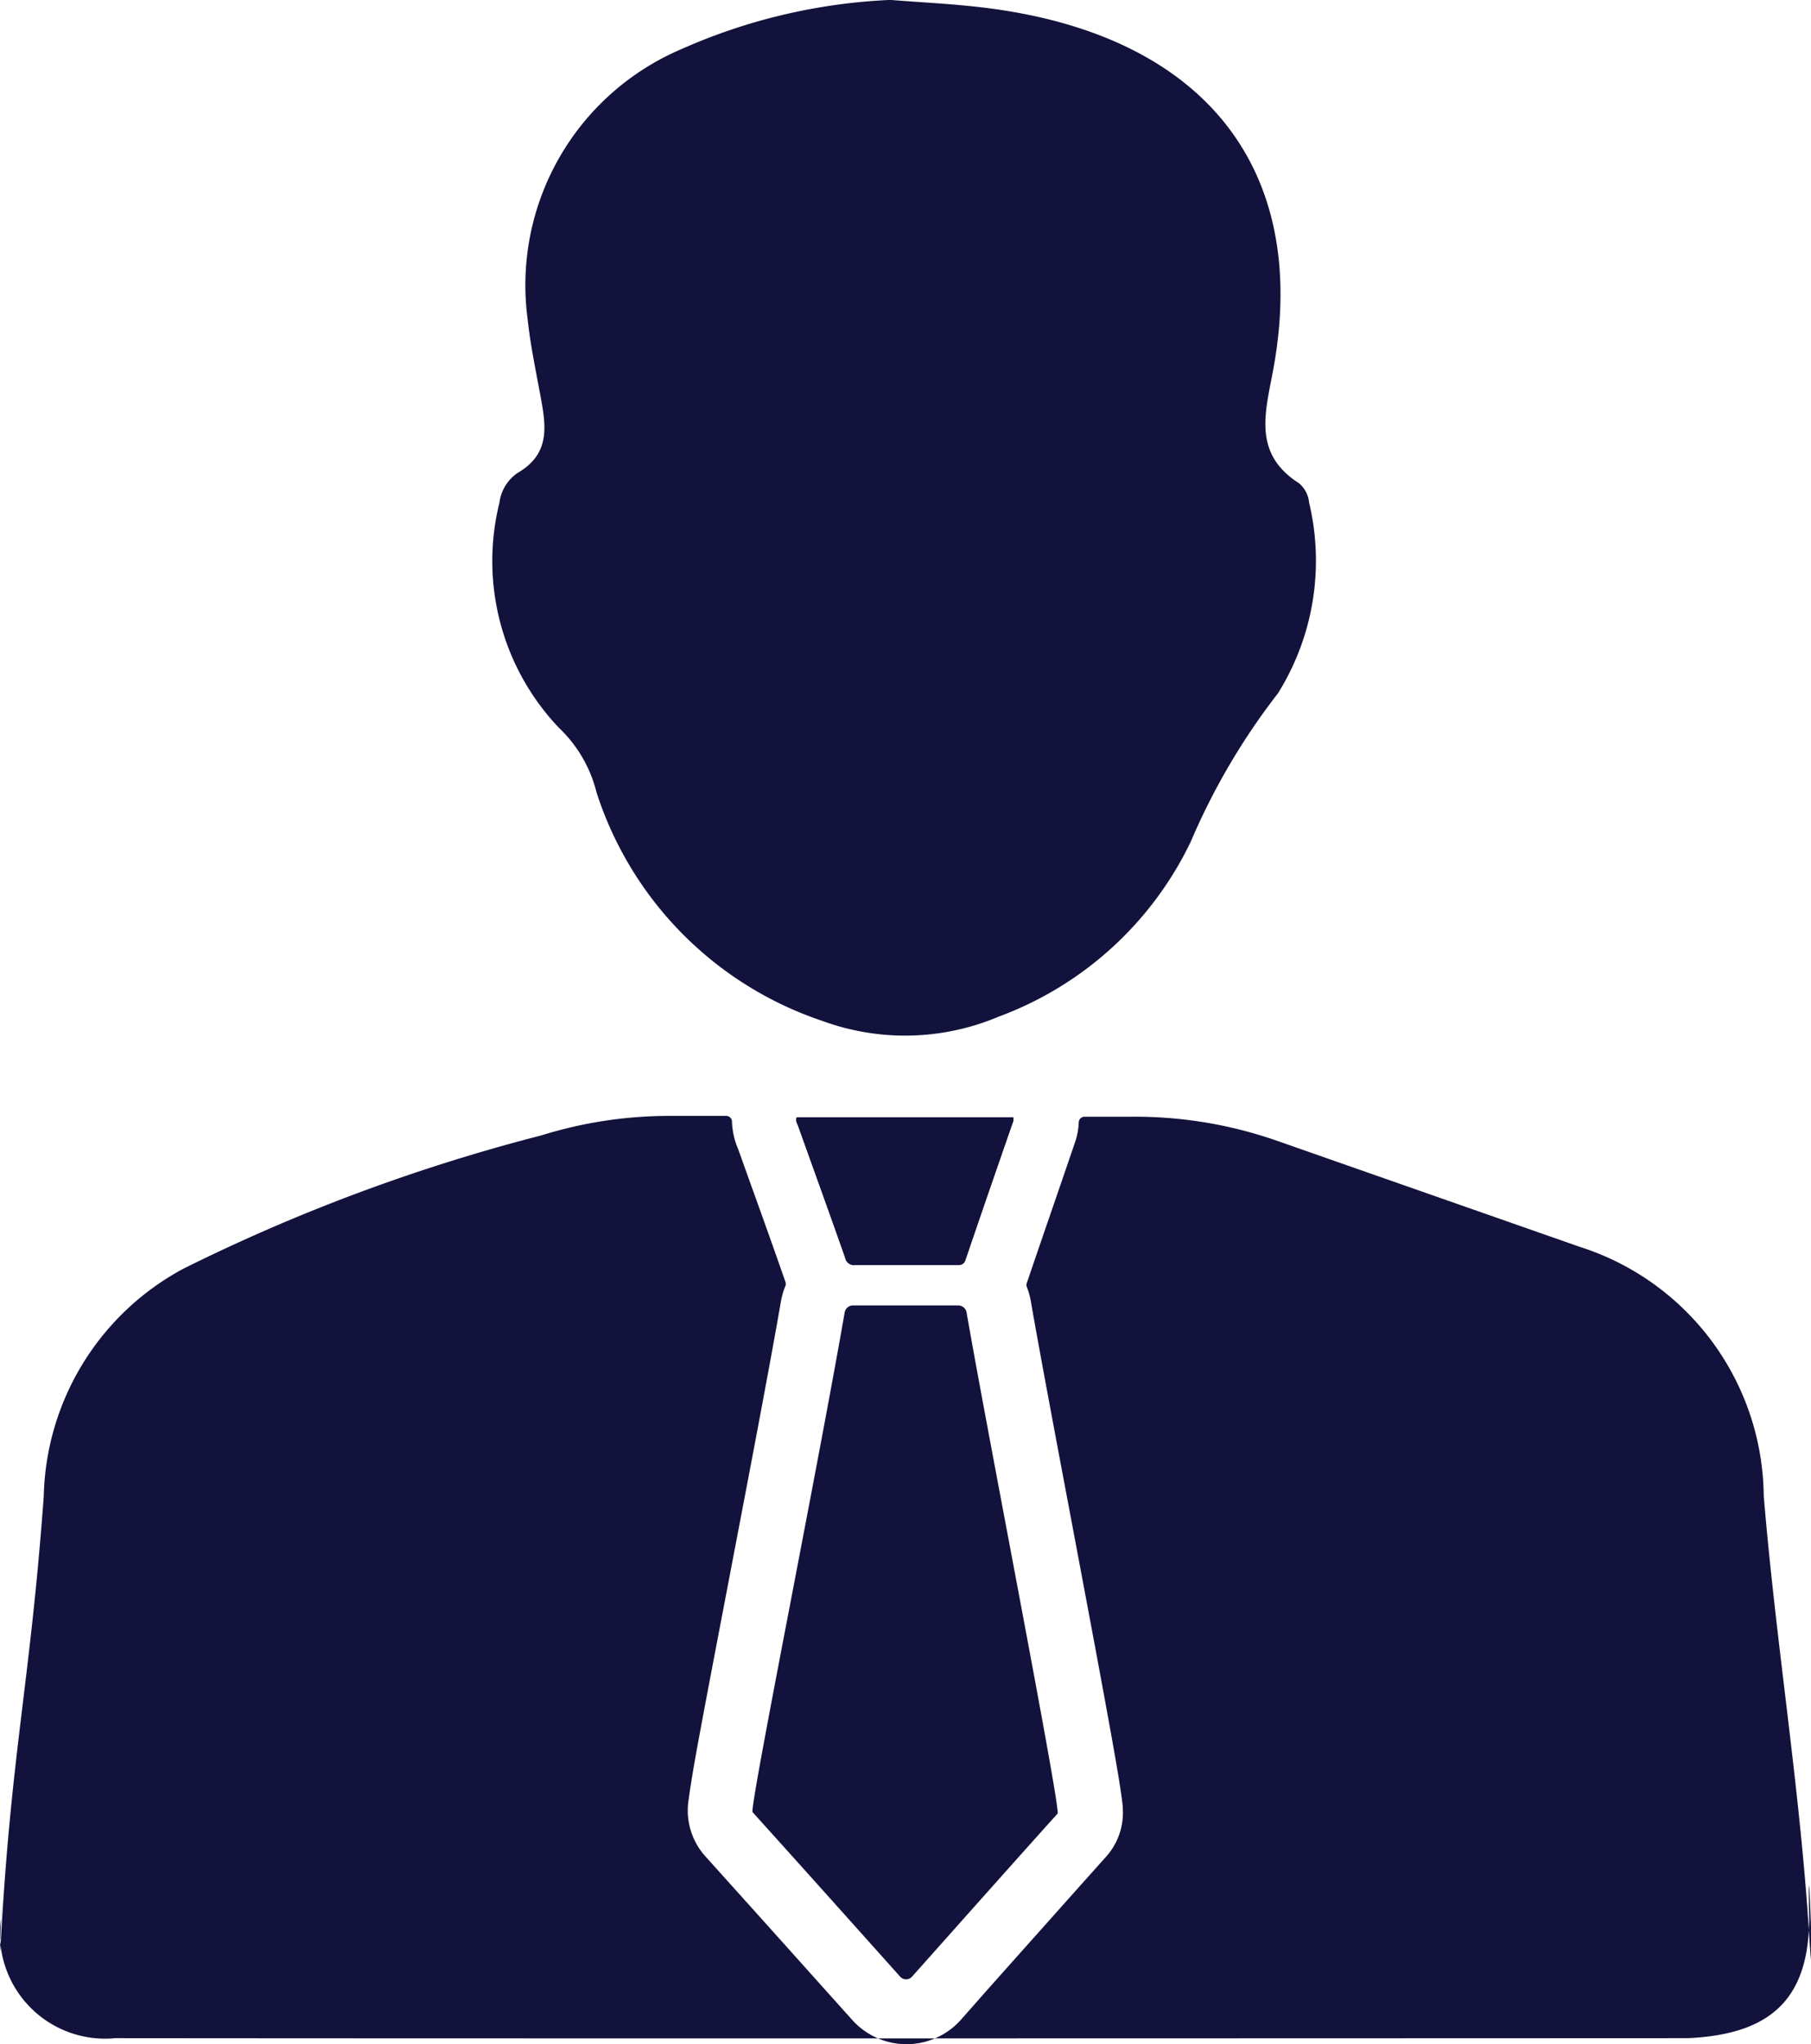 <svg xmlns="http://www.w3.org/2000/svg" width="21.265" height="23.997" viewBox="0 0 21.265 23.997">
  <g id="Group_2318" data-name="Group 2318" transform="translate(0 0)">
    <path id="Path_3403" data-name="Path 3403" d="M44.74,7.879a6.757,6.757,0,0,0-2.459.58,3.011,3.011,0,0,0-1.8,3.171c.032.3.094.592.148.886.065.351.129.688-.268.917a.5.5,0,0,0-.212.351,2.839,2.839,0,0,0,.7,2.641,1.565,1.565,0,0,1,.441.759,4.181,4.181,0,0,0,2.654,2.682,2.822,2.822,0,0,0,2.067-.051,4.063,4.063,0,0,0,2.255-2.052,7.883,7.883,0,0,1,1.025-1.744,2.939,2.939,0,0,0,.366-2.237.338.338,0,0,0-.119-.229c-.554-.354-.391-.845-.3-1.348.429-2.356-.826-3.919-3.388-4.234C45.479,7.925,45.109,7.909,44.74,7.879Zm.881,14.791c-.021.062-.06.061-.108.061-.394,0-.789,0-1.183,0a.107.107,0,0,1-.122-.088c-.181-.516-.368-1.031-.552-1.546-.011-.03-.033-.058-.016-.1h2.543a.214.214,0,0,1,0,.042C45.994,21.585,45.806,22.127,45.621,22.67Z" transform="translate(-34.285 -7.88)" fill="#12123c"/>
    <path id="Path_3404" data-name="Path 3404" d="M25.981,49.078c.029-.743-.043.945,0,.2.126-2.187.34-2.959.5-5.144a3.109,3.109,0,0,1,1.639-2.669,21.356,21.356,0,0,1,4.2-1.564,5.06,5.06,0,0,1,1.516-.23h.658a.068.068,0,0,1,.068.066.883.883,0,0,0,.073.325l.143.4c.133.369.27.75.4,1.125l.011.031a.067.067,0,0,1,0,.05.872.872,0,0,0-.052.18c-.153.881-.4,2.161-.615,3.29-.13.68-.253,1.323-.34,1.792-.047.254-.08.441-.1.573-.013.079-.022.141-.028.188a.806.806,0,0,0,.188.664c.48.533.97,1.079,1.444,1.608l.287.32a.858.858,0,0,0,.638.286h0a.858.858,0,0,0,.639-.287l.3-.34c.467-.524,1.174-1.317,1.4-1.569a.773.773,0,0,0,.2-.585c0-.03-.006-.064-.011-.106-.008-.058-.019-.136-.036-.239-.029-.175-.072-.422-.133-.755-.111-.612-.265-1.427-.413-2.216-.192-1.018-.39-2.071-.485-2.621a.874.874,0,0,0-.048-.172.067.067,0,0,1,0-.048l.008-.022c.128-.376.26-.759.387-1.128l.171-.5a.818.818,0,0,0,.044-.238.068.068,0,0,1,.068-.062h.532a5.049,5.049,0,0,1,1.733.284l3.555,1.245a3.1,3.1,0,0,1,2.155,2.919c.141,1.715.426,3.433.533,5.15.075,1.2-.02-1.451,0-.252.017,1-.436,1.425-1.421,1.471-.052,0-12.365.006-18.469,0A1.235,1.235,0,0,1,25.981,49.078Z" transform="translate(-25.967 -26.571)" fill="#12123c"/>
    <path id="Path_3409" data-name="Path 3409" d="M50.645,41.389c-.021.062-.06.061-.108.061-.394,0-.789,0-1.183,0a.107.107,0,0,1-.122-.088c-.181-.516-.368-1.031-.552-1.546-.011-.03-.033-.058-.016-.1h2.543a.214.214,0,0,1,0,.042C51.017,40.3,50.83,40.846,50.645,41.389Z" transform="translate(-39.308 -26.6)" fill="#12123c"/>
    <path id="Path_3411" data-name="Path 3411" d="M48.58,45.065h1.242a.1.1,0,0,1,.1.084c.242,1.4,1.11,5.835,1.068,5.882-.289.319-1.334,1.493-1.708,1.913a.093.093,0,0,1-.141,0c-.583-.651-1.156-1.292-1.732-1.93-.04-.045.74-3.908,1.081-5.865A.1.1,0,0,1,48.58,45.065Z" transform="translate(-38.572 -29.74)" fill="#12123c"/>
  </g>
</svg>
